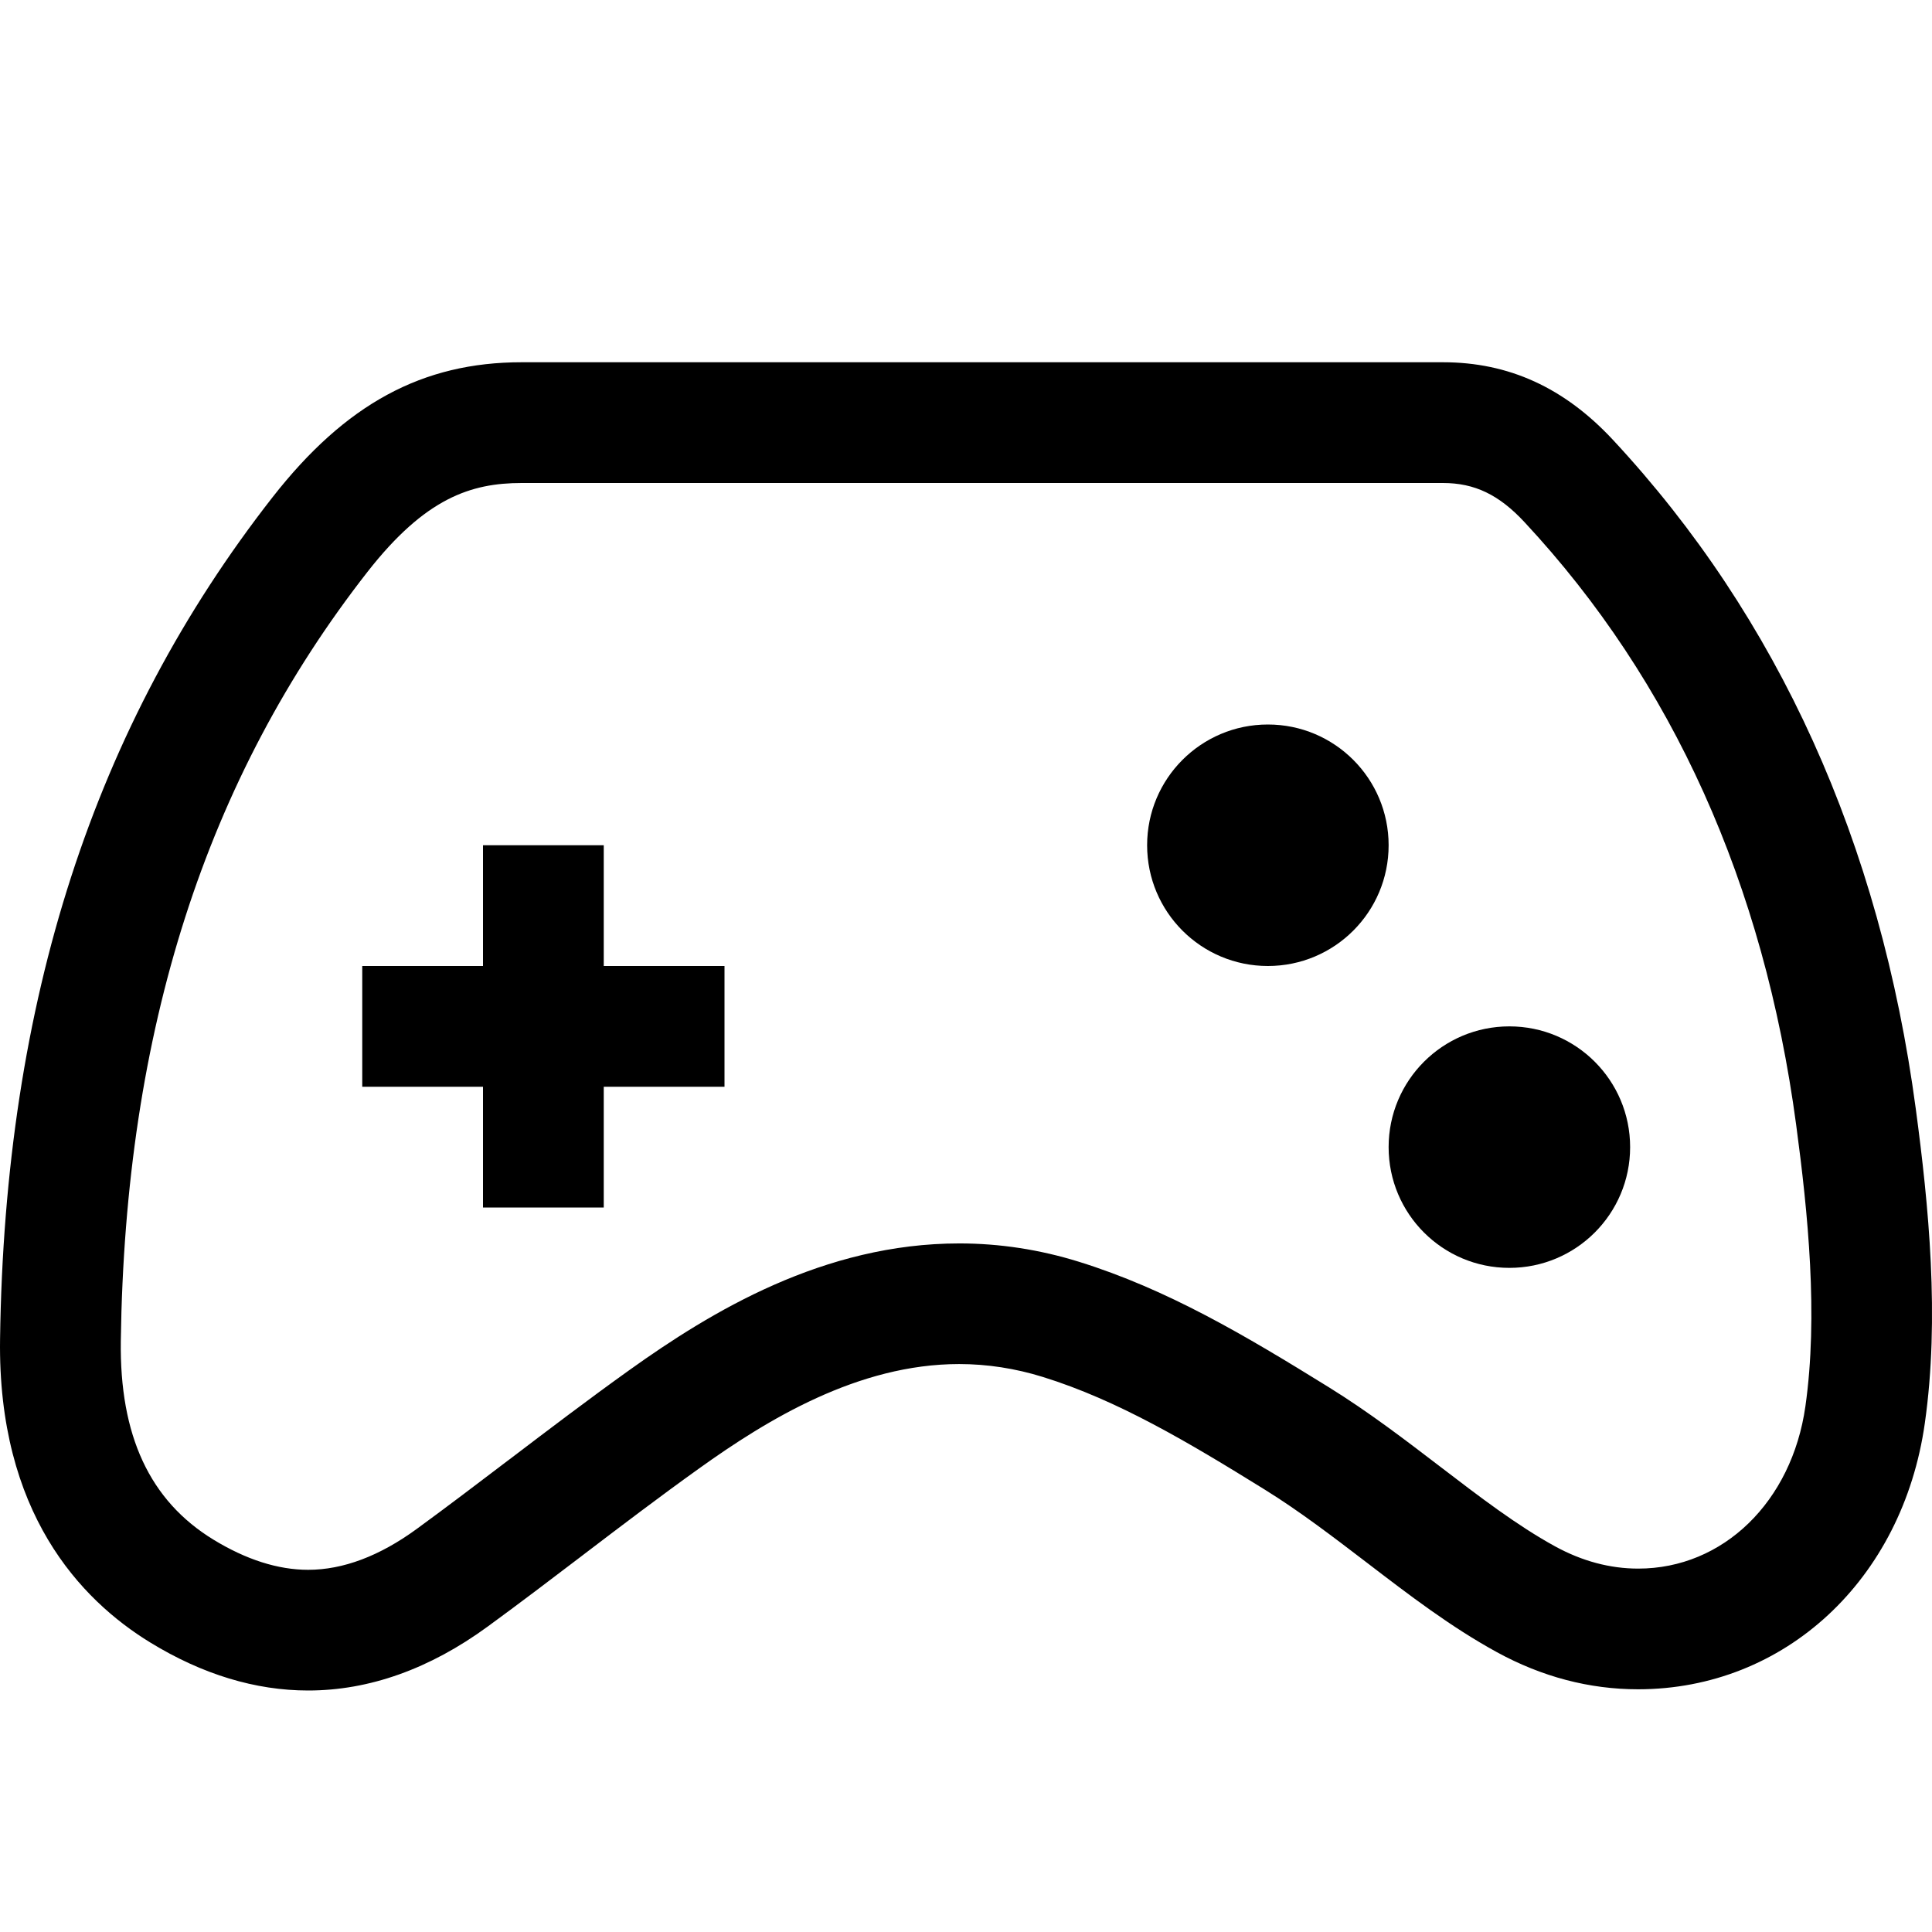 <?xml version="1.0" encoding="UTF-8"?>
<!DOCTYPE svg PUBLIC "-//W3C//DTD SVG 1.1//EN" "http://www.w3.org/Graphics/SVG/1.1/DTD/svg11.dtd">
<svg version="1.1" id="Layer_1" xmlns="http://www.w3.org/2000/svg" xmlns:xlink="http://www.w3.org/1999/xlink" x="0px" y="0px" width="32px" height="32px" viewBox="0 0 32 32" enable-background="new 0 0 32 32" xml:space="preserve">
  <g id="icon">
    <path d="M5.104,28c-0.873,0,-1.753,-0.267,-2.615,-0.795c-1.157,-0.708,-2.529,-2.155,-2.488,-5.027c0.078,-5.597,1.554,-10.157,4.513,-13.942C5.723,6.69,6.996,6,8.641,6H23.9c1.09,0,2.011,0.421,2.816,1.286c2.737,2.942,4.425,6.669,5.015,11.077c0.214,1.597,0.399,3.464,0.15,5.211c-0.368,2.594,-2.321,4.405,-4.749,4.406c-0.807,0,-1.594,-0.207,-2.339,-0.615c-0.763,-0.418,-1.441,-0.937,-2.158,-1.486c-0.547,-0.418,-1.106,-0.846,-1.681,-1.203c-1.282,-0.795,-2.444,-1.485,-3.68,-1.869c-0.456,-0.142,-0.923,-0.214,-1.387,-0.214c-1.677,0,-3.182,0.923,-4.306,1.728c-0.652,0.466,-1.301,0.96,-1.929,1.438l-0.01,0.008c-0.51,0.388,-1.037,0.789,-1.563,1.173C7.117,27.643,6.115,28,5.104,28zM8.641,8c-0.842,0,-1.598,0.25,-2.552,1.469c-2.679,3.427,-4.017,7.594,-4.088,12.738c-0.022,1.571,0.479,2.648,1.532,3.293c0.543,0.332,1.071,0.501,1.571,0.501c0.578,0,1.183,-0.228,1.797,-0.676c0.511,-0.373,1.03,-0.768,1.533,-1.15l0.01,-0.007c0.639,-0.486,1.301,-0.989,1.976,-1.472c1.367,-0.978,3.224,-2.101,5.47,-2.101c0.666,0,1.332,0.102,1.981,0.304c1.461,0.455,2.739,1.211,4.14,2.079c0.658,0.408,1.257,0.866,1.836,1.309c0.661,0.506,1.28,0.98,1.909,1.325c0.447,0.245,0.91,0.369,1.378,0.369c1.406,0,2.544,-1.105,2.769,-2.687c0.214,-1.506,0.043,-3.203,-0.153,-4.664c-0.534,-3.989,-2.047,-7.347,-4.497,-9.979C24.829,8.194,24.425,8,23.9,8H8.641zM10,20H8v-2H6v-2h2v-2h2v2h2v2h-2V20z" fill="#000000"/>
    <path d="M27,19c0,1.105,-0.895,2,-2,2c-1.105,0,-2,-0.895,-2,-2s0.895,-2,2,-2C26.105,17,27,17.895,27,19zM21,12c-1.105,0,-2,0.895,-2,2s0.895,2,2,2s2,-0.895,2,-2S22.105,12,21,12z" fill="#000000"/>
  </g>
</svg>
